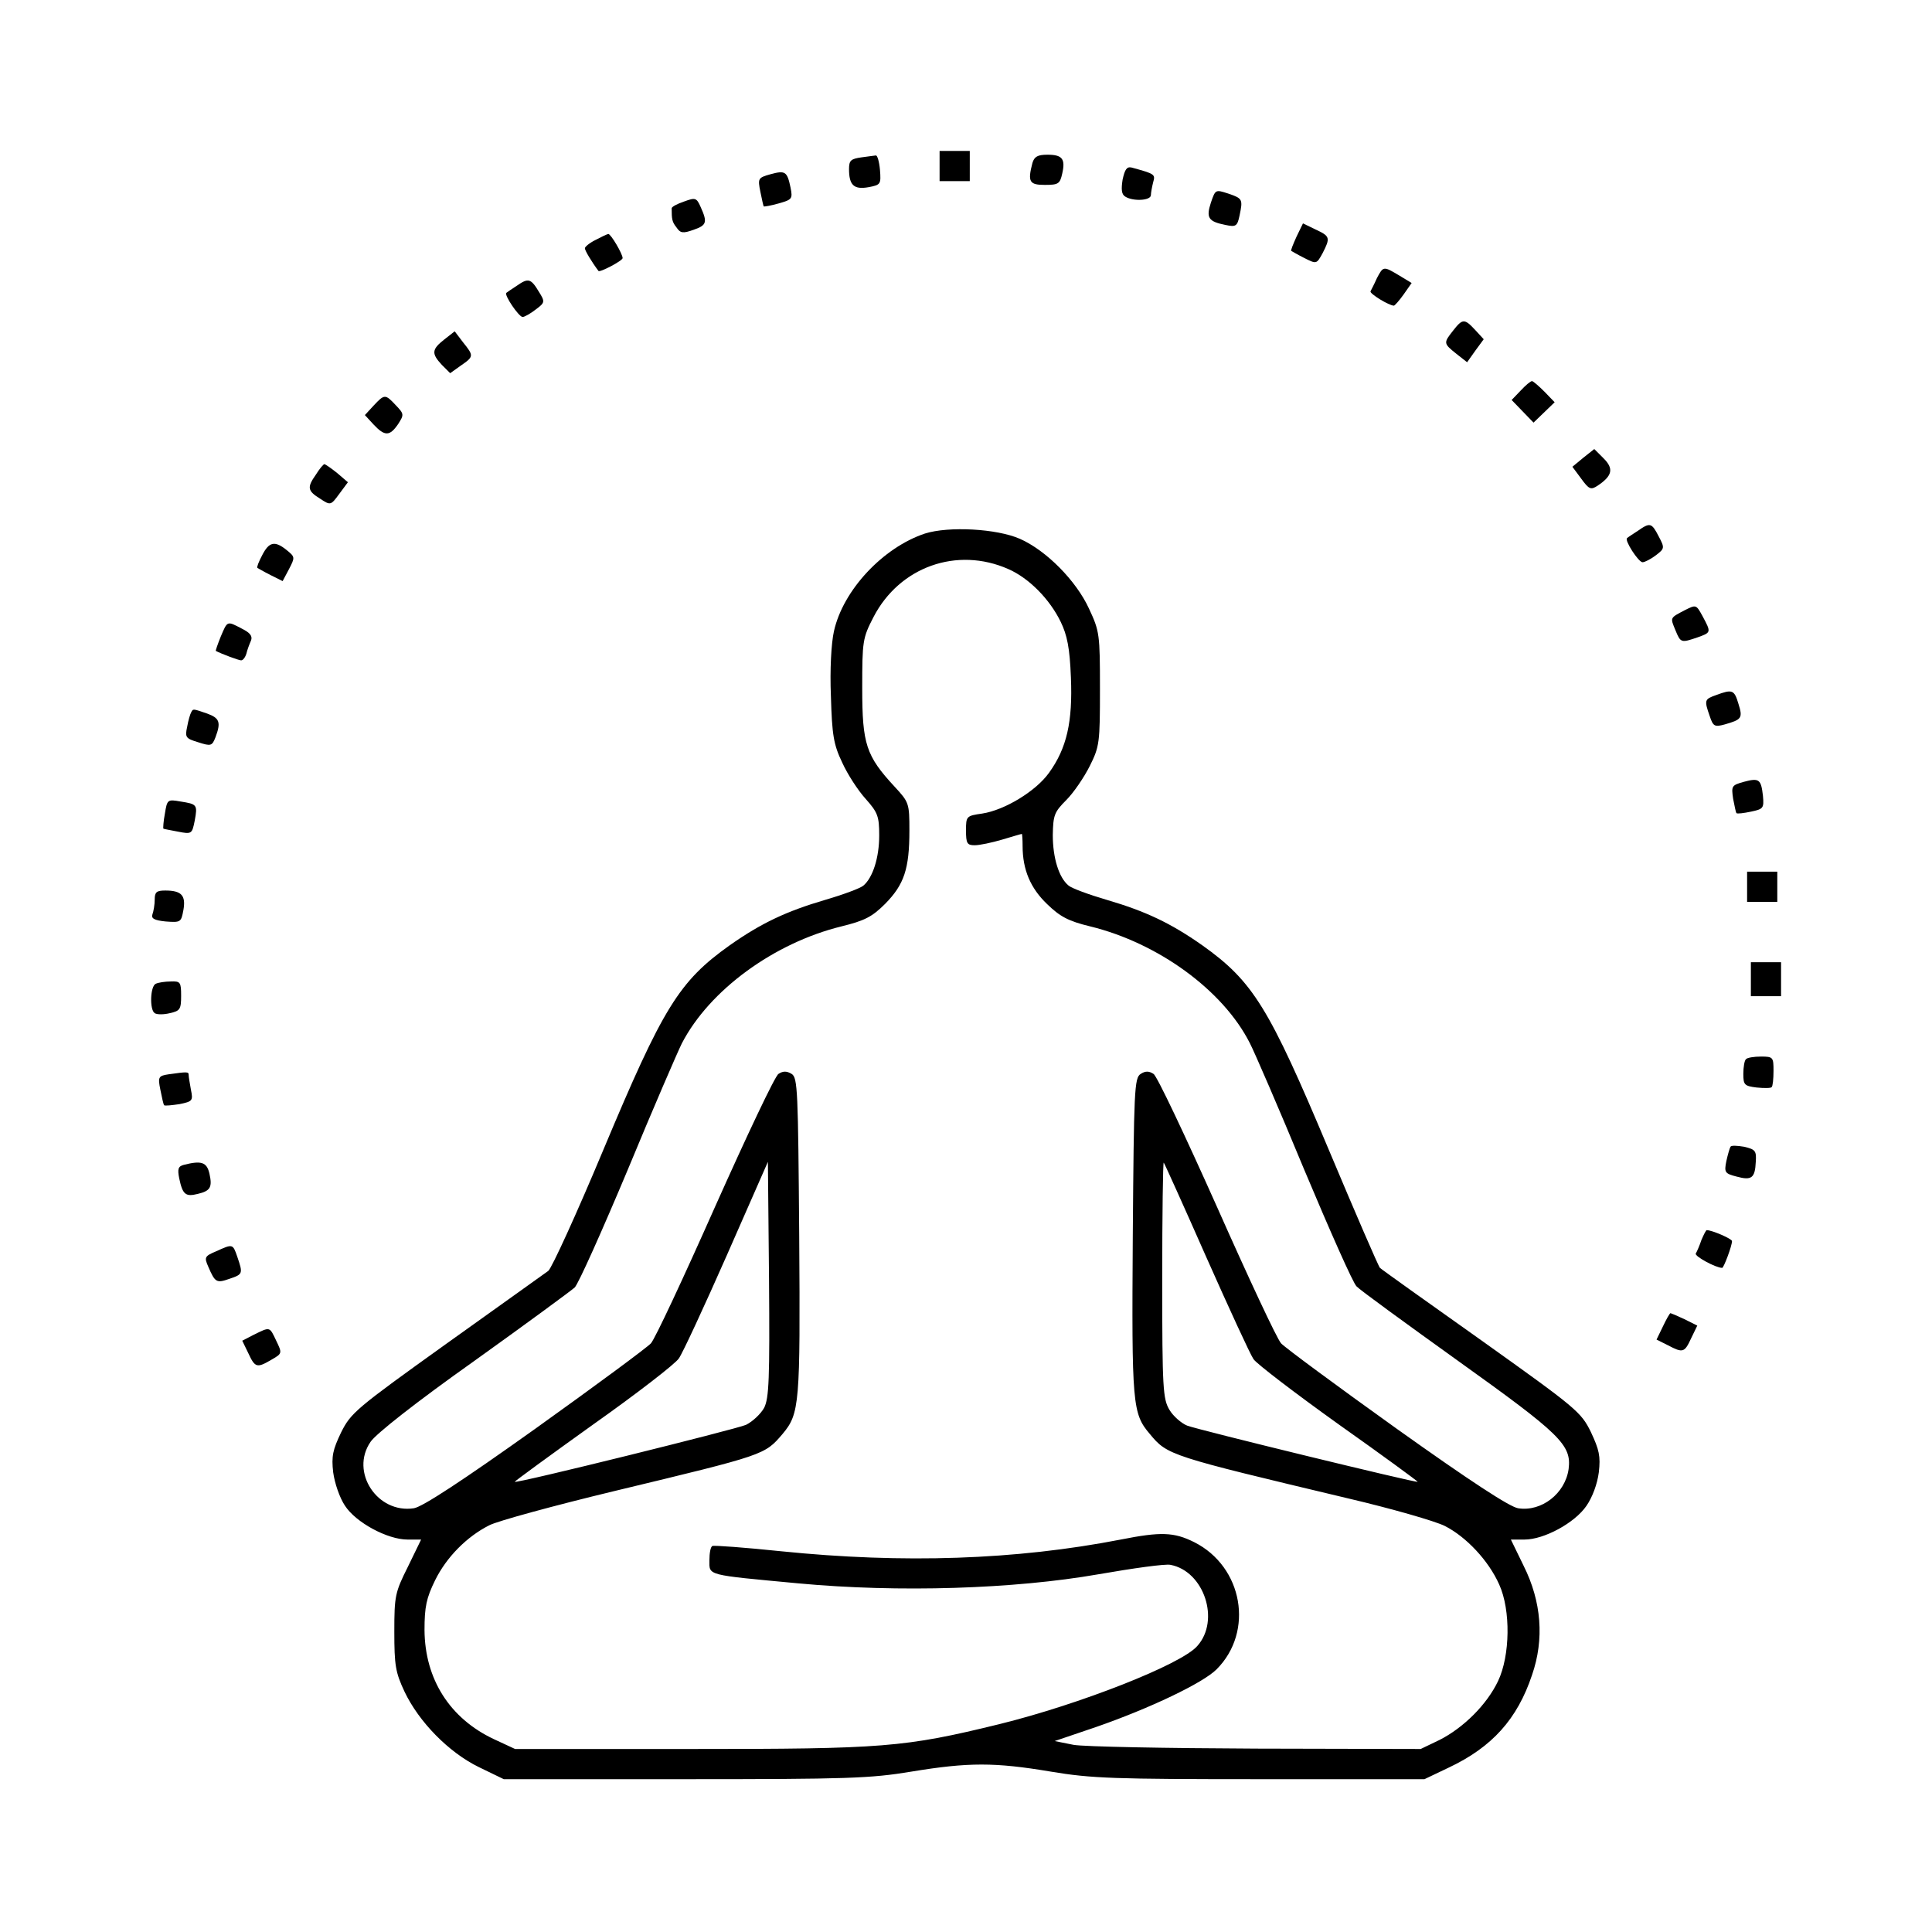 <?xml version="1.0" standalone="no"?>
<!DOCTYPE svg PUBLIC "-//W3C//DTD SVG 20010904//EN"
 "http://www.w3.org/TR/2001/REC-SVG-20010904/DTD/svg10.dtd">
<svg version="1.0" xmlns="http://www.w3.org/2000/svg"
 width="512pt" height="512pt" viewBox="0 0 512 512"
 preserveAspectRatio="xMidYMid meet">

<g transform="translate(0,512) scale(0.1,-0.1)"
fill="#000000" stroke="none">
<path d="M2490 4680 l0 -40 40 0 40 0 0 40 0 40 -40 0 -40 0 0 -40z"/>
<path d="M2283 4703 c-28 -4 -33 -8 -33 -31 0 -43 13 -55 52 -48 32 6 33 8 30
46 -2 22 -7 39 -11 38 -3 0 -21 -3 -38 -5z"/>
<path d="M2736 4688 c-13 -50 -8 -58 33 -58 36 0 40 3 46 30 9 39 0 50 -39 50
-26 0 -35 -5 -40 -22z"/>
<path d="M2975 4644 c-4 -26 -3 -39 7 -45 20 -13 68 -11 68 4 0 6 3 22 6 34 6
21 5 22 -57 39 -13 3 -18 -5 -24 -32z"/>
<path d="M2041 4658 c-32 -9 -33 -11 -26 -46 4 -20 8 -38 9 -39 1 -1 19 2 40
8 35 10 37 12 31 42 -9 43 -14 46 -54 35z"/>
<path d="M3209 4583 c-13 -40 -7 -50 38 -59 28 -6 32 -4 38 25 9 43 8 45 -30
58 -34 11 -34 11 -46 -24z"/>
<path d="M1813 4586 c-18 -6 -33 -14 -33 -18 0 -29 1 -36 13 -51 10 -15 17
-16 45 -6 35 12 37 20 19 60 -11 25 -14 26 -44 15z"/>
<path d="M3436 4493 c-9 -20 -16 -37 -14 -38 2 -1 17 -10 35 -19 32 -16 32
-16 48 13 21 41 20 45 -19 63 l-33 16 -17 -35z"/>
<path d="M1578 4484 c-16 -8 -28 -18 -28 -22 0 -6 18 -36 36 -60 3 -5 64 27
64 34 0 11 -31 64 -38 64 -4 -1 -19 -8 -34 -16z"/>
<path d="M3649 4383 c-7 -16 -15 -31 -17 -35 -3 -6 49 -38 62 -38 2 0 14 13
26 30 l21 30 -33 20 c-42 25 -42 25 -59 -7z"/>
<path d="M1370 4363 c-14 -9 -27 -18 -28 -19 -7 -5 33 -64 43 -64 5 0 21 9 35
20 24 18 25 20 8 47 -21 35 -28 37 -58 16z"/>
<path d="M3851 4244 c-26 -33 -26 -34 9 -62 l28 -22 22 31 22 30 -23 25 c-28
30 -33 30 -58 -2z"/>
<path d="M1177 4220 c-33 -26 -34 -37 -6 -67 l22 -22 28 20 c35 24 35 26 6 62
l-22 29 -28 -22z"/>
<path d="M4030 4085 l-24 -25 29 -30 29 -30 28 27 28 27 -27 28 c-15 15 -30
28 -33 28 -4 0 -17 -11 -30 -25z"/>
<path d="M990 4045 l-23 -25 23 -25 c30 -32 43 -31 65 1 16 25 16 27 -6 50
-28 30 -30 30 -59 -1z"/>
<path d="M4196 3907 l-29 -24 23 -31 c21 -29 26 -31 44 -19 39 26 43 45 16 72
l-25 25 -29 -23z"/>
<path d="M837 3862 c-24 -34 -22 -43 12 -64 27 -18 28 -17 50 13 l23 31 -28
24 c-16 13 -31 23 -34 24 -3 0 -13 -12 -23 -28z"/>
<path d="M4340 3713 c-14 -9 -26 -17 -28 -19 -8 -5 30 -64 41 -64 6 0 23 9 36
19 22 17 23 19 7 49 -19 37 -23 38 -56 15z"/>
<path d="M2451 3706 c-111 -37 -217 -150 -241 -259 -7 -31 -11 -102 -8 -172 3
-103 7 -128 30 -176 14 -31 42 -74 62 -96 32 -36 36 -46 36 -97 0 -59 -17
-112 -42 -133 -8 -7 -54 -24 -102 -38 -102 -30 -168 -61 -252 -120 -135 -96
-177 -165 -335 -542 -71 -170 -137 -314 -146 -321 -10 -7 -131 -94 -270 -193
-240 -172 -253 -183 -279 -235 -22 -46 -26 -63 -21 -106 4 -29 17 -67 31 -88
29 -45 113 -90 166 -90 l36 0 -35 -72 c-34 -68 -36 -77 -36 -172 0 -89 3 -108
27 -159 38 -80 117 -161 197 -200 l66 -32 480 0 c430 0 492 2 600 20 152 25
221 25 370 0 107 -18 168 -20 555 -20 l435 0 65 31 c114 54 181 128 220 245
33 95 25 195 -22 289 l-34 70 36 0 c52 0 133 44 164 89 16 23 29 58 33 89 5
43 1 60 -21 107 -26 53 -38 63 -289 242 -144 102 -266 189 -270 193 -4 4 -65
145 -136 314 -158 376 -200 445 -335 541 -84 59 -150 90 -252 120 -48 14 -94
31 -102 38 -26 21 -42 74 -42 134 1 53 4 61 36 93 19 19 47 60 62 90 26 52 27
62 27 205 0 144 -1 152 -29 212 -34 74 -113 154 -183 185 -61 27 -189 34 -252
14z m221 -94 c55 -24 110 -80 139 -140 17 -35 24 -69 27 -147 5 -118 -11 -188
-58 -253 -35 -49 -118 -99 -177 -108 -42 -6 -43 -7 -43 -45 0 -34 3 -39 23
-39 13 0 46 7 73 15 27 8 50 15 52 15 1 0 2 -15 2 -32 0 -63 21 -112 65 -154
34 -33 56 -45 114 -59 180 -44 352 -169 423 -309 12 -23 77 -173 144 -335 68
-162 130 -302 139 -310 8 -9 129 -97 267 -196 274 -196 303 -224 295 -288 -9
-65 -72 -114 -134 -104 -23 4 -127 72 -322 211 -158 113 -296 215 -306 226
-11 12 -87 175 -170 362 -84 188 -159 347 -168 352 -12 8 -22 8 -34 0 -17 -10
-18 -44 -21 -430 -3 -446 -1 -470 45 -524 47 -57 52 -58 526 -171 115 -27 230
-60 256 -73 57 -29 116 -92 144 -155 31 -68 29 -189 -3 -256 -30 -63 -92 -124
-155 -156 l-50 -24 -435 1 c-239 1 -457 5 -485 10 l-50 10 109 37 c144 50 284
117 320 153 100 100 70 272 -59 337 -54 27 -89 28 -195 7 -278 -54 -576 -64
-900 -31 -96 10 -178 16 -182 14 -5 -2 -8 -19 -8 -38 0 -41 -10 -38 235 -61
267 -25 573 -15 796 24 92 16 177 28 191 25 89 -17 132 -147 71 -215 -42 -49
-313 -155 -524 -207 -253 -62 -308 -66 -819 -66 l-465 0 -56 26 c-117 55 -183
159 -184 289 0 62 5 85 28 132 30 61 84 116 144 146 21 11 171 52 333 91 399
96 396 95 444 151 45 54 47 78 44 524 -3 386 -4 420 -20 430 -13 8 -23 8 -35
0 -9 -5 -84 -164 -168 -352 -83 -187 -159 -350 -170 -362 -10 -11 -148 -113
-306 -226 -195 -139 -299 -207 -322 -211 -97 -15 -170 96 -115 176 14 21 122
106 273 213 137 98 258 187 268 196 10 10 73 151 141 313 67 162 132 312 143
334 73 141 244 266 423 310 61 15 81 25 116 60 50 51 64 92 64 194 0 72 -1 75
-39 116 -76 82 -86 113 -86 261 0 125 1 133 30 189 69 133 221 187 357 127z
m-647 -2223 c-9 -16 -30 -36 -48 -45 -28 -12 -609 -156 -613 -151 -1 1 92 69
208 152 116 82 218 161 227 175 10 14 67 137 127 273 l109 248 3 -311 c2 -265
0 -315 -13 -341z m1172 399 c60 -135 116 -257 125 -270 8 -12 110 -90 226
-173 116 -82 210 -151 209 -152 -4 -3 -583 138 -611 149 -15 6 -37 25 -47 42
-17 29 -19 55 -19 345 0 173 2 312 4 310 2 -2 53 -115 113 -251z"/>
<path d="M695 3649 c-9 -17 -15 -32 -13 -34 2 -1 17 -10 35 -19 l32 -16 17 32
c16 31 16 32 -6 50 -32 26 -47 22 -65 -13z"/>
<path d="M4465 3503 c-40 -21 -39 -19 -25 -53 14 -34 15 -34 59 -19 36 13 36
13 13 56 -17 31 -17 31 -47 16z"/>
<path d="M585 3433 c-8 -20 -14 -37 -13 -38 15 -8 61 -25 67 -25 5 0 11 8 14
18 2 9 8 25 12 34 5 12 -2 21 -24 32 -40 21 -38 21 -56 -21z"/>
<path d="M4548 3278 c-31 -11 -32 -13 -17 -56 9 -27 13 -29 39 -22 46 13 49
17 37 55 -11 37 -16 39 -59 23z"/>
<path d="M507 3233 c-3 -5 -8 -22 -11 -39 -6 -28 -4 -31 29 -41 34 -11 37 -10
46 13 15 40 11 51 -22 63 -38 13 -37 13 -42 4z"/>
<path d="M4621 3048 c-32 -9 -33 -11 -28 -45 4 -19 7 -37 9 -38 2 -2 19 0 38
4 33 7 35 9 32 42 -5 44 -10 48 -51 37z"/>
<path d="M437 2964 c-4 -21 -5 -39 -4 -40 1 -1 19 -4 39 -8 36 -7 37 -6 44 29
8 43 6 44 -38 51 -34 6 -35 5 -41 -32z"/>
<path d="M4630 2770 l0 -40 40 0 40 0 0 40 0 40 -40 0 -40 0 0 -40z"/>
<path d="M410 2736 c0 -13 -3 -31 -6 -39 -4 -11 5 -16 35 -19 40 -3 41 -2 47
30 7 39 -5 52 -48 52 -23 0 -28 -4 -28 -24z"/>
<path d="M4640 2525 l0 -45 40 0 40 0 0 45 0 45 -40 0 -40 0 0 -45z"/>
<path d="M413 2513 c-15 -6 -17 -69 -3 -78 6 -4 24 -4 40 0 27 6 30 10 30 46
0 36 -2 39 -27 38 -16 0 -34 -3 -40 -6z"/>
<path d="M4627 2313 c-4 -3 -7 -21 -7 -39 0 -29 3 -32 35 -36 20 -2 38 -2 40
1 3 2 5 22 5 43 0 36 -1 38 -33 38 -19 0 -37 -3 -40 -7z"/>
<path d="M447 2273 c-27 -4 -29 -7 -22 -41 4 -20 8 -39 10 -41 2 -2 21 0 41 3
34 7 36 9 30 38 -3 17 -6 34 -6 39 0 9 -3 9 -53 2z"/>
<path d="M4586 2081 c-2 -3 -7 -20 -11 -38 -6 -30 -4 -33 27 -41 40 -11 49 -4
51 39 2 29 -1 33 -31 40 -18 3 -34 4 -36 0z"/>
<path d="M487 2033 c-15 -4 -17 -11 -12 -36 9 -43 17 -49 49 -41 34 8 39 18
31 54 -7 30 -21 35 -68 23z"/>
<path d="M4509 1834 c-5 -15 -12 -31 -15 -36 -4 -7 53 -38 70 -38 4 0 26 58
26 71 0 6 -53 29 -67 29 -2 0 -8 -12 -14 -26z"/>
<path d="M573 1804 c-31 -13 -32 -16 -21 -41 18 -42 22 -44 56 -32 36 12 36
14 21 58 -12 35 -12 35 -56 15z"/>
<path d="M4407 1605 l-17 -35 30 -15 c40 -21 44 -20 62 19 l16 33 -34 17 c-19
9 -36 16 -37 16 -2 0 -11 -16 -20 -35z"/>
<path d="M673 1583 l-31 -16 16 -33 c18 -39 23 -40 62 -17 28 16 28 17 12 50
-18 38 -16 37 -59 16z"/>
</g>
</svg>
